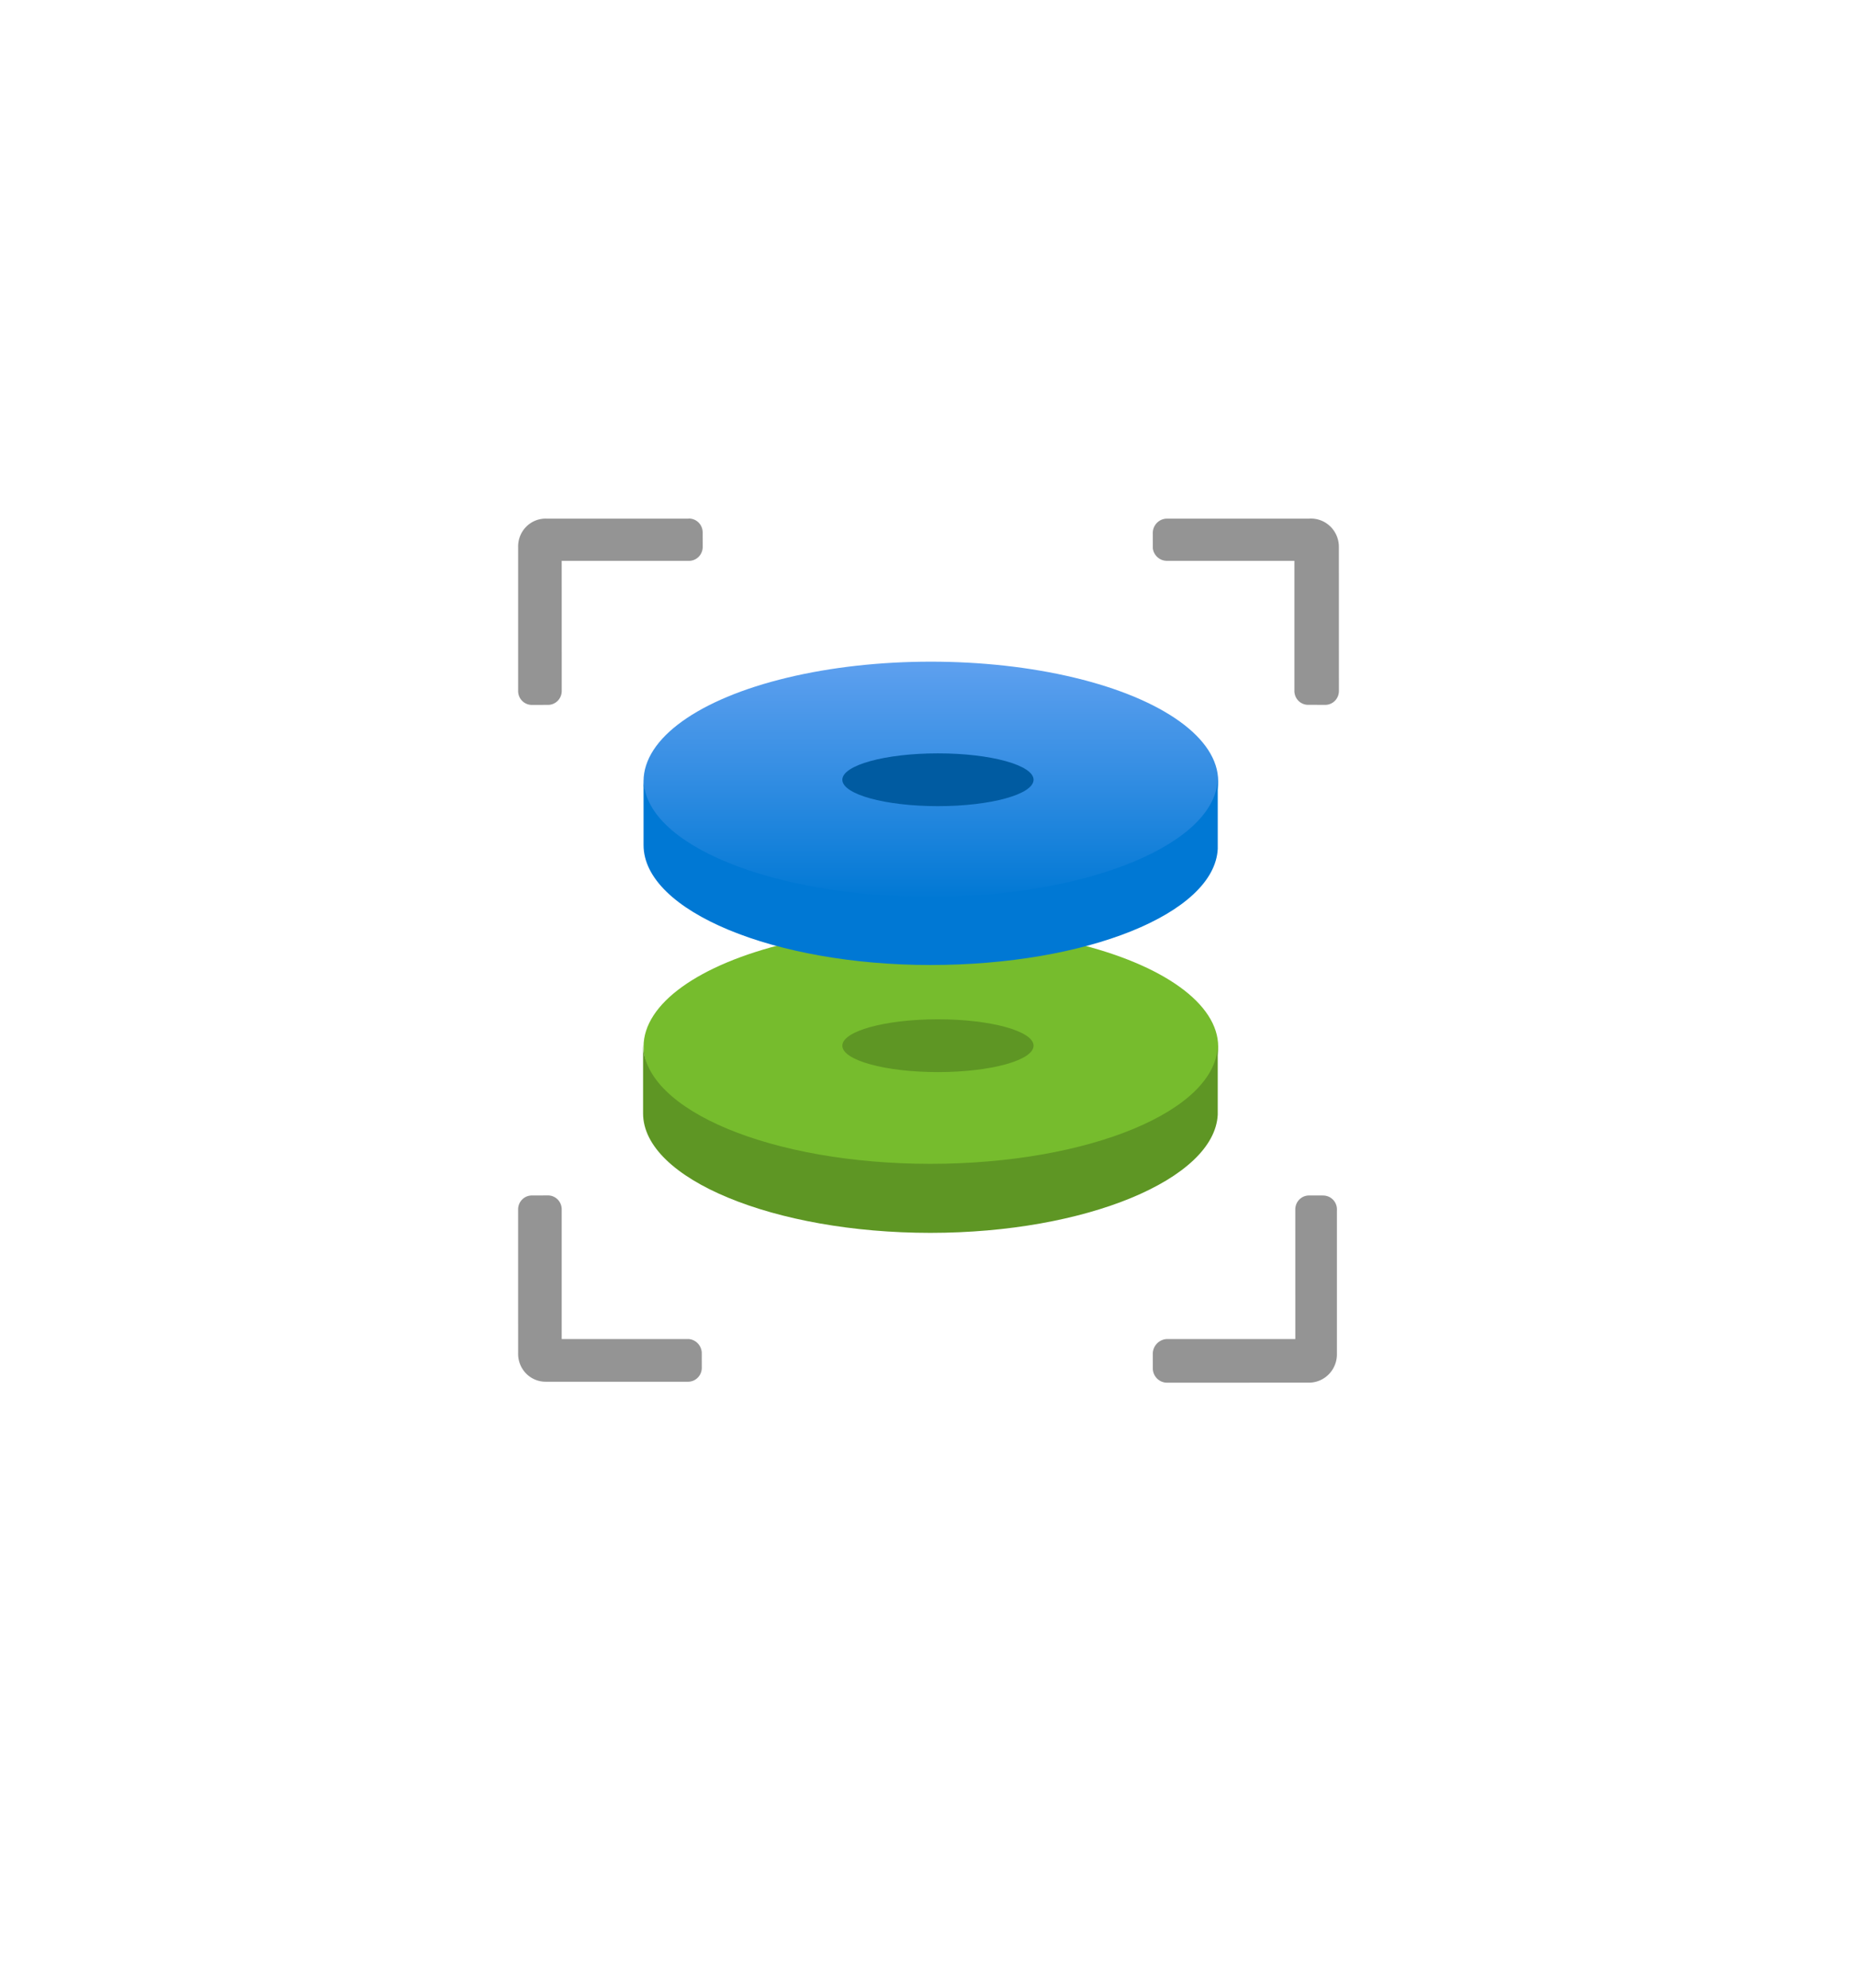 <?xml version="1.0" encoding="UTF-8" standalone="no"?>
<!DOCTYPE svg PUBLIC "-//W3C//DTD SVG 1.1//EN" "http://www.w3.org/Graphics/SVG/1.1/DTD/svg11.dtd">
<!-- Generated by Microsoft Visio, SVG Export Managed Disk Snapshot.svg Page-1 -->
<svg xmlns="http://www.w3.org/2000/svg" xmlns:xlink="http://www.w3.org/1999/xlink" xmlns:ev="http://www.w3.org/2001/xml-events"
		width="1.692in" height="1.811in" viewBox="0 0 121.859 130.382" xml:space="preserve" color-interpolation-filters="sRGB"
		class="st7">
	<style type="text/css">
	<![CDATA[
		.st1 {fill:#76bc2d;stroke:none;stroke-linecap:butt;stroke-width:34}
		.st2 {fill:#5e9624;stroke:none;stroke-linecap:butt;stroke-width:34}
		.st3 {fill:url(#grad0-10);stroke:none;stroke-linecap:butt;stroke-width:34}
		.st4 {fill:#005ba1;stroke:none;stroke-linecap:butt;stroke-width:34}
		.st5 {fill:#949494;stroke:none;stroke-linecap:butt;stroke-width:34}
		.st6 {fill:#0078d4;stroke:none;stroke-linecap:butt;stroke-width:34}
		.st7 {fill:none;fill-rule:evenodd;font-size:12px;overflow:visible;stroke-linecap:square;stroke-miterlimit:3}
	]]>
	</style>

	<defs id="Patterns_And_Gradients">
		<linearGradient id="grad0-10" x1="0" y1="0" x2="1" y2="0" gradientTransform="rotate(-90 0.5 0.5)">
			<stop offset="0" stop-color="#0078d4" stop-opacity="1"/>
			<stop offset="0.54" stop-color="#358ee3" stop-opacity="1"/>
			<stop offset="1" stop-color="#5ea0ef" stop-opacity="1"/>
		</linearGradient>
	</defs>
	<g>
		<title>Page-1</title>
		<g id="group1853-1" transform="translate(34,-39.685)">
			<title>Managed Disk Snapshot</title>
			<g id="group1854-2">
				<title>Icon-compute-26</title>
				<g id="shape1855-3" transform="translate(8.231,-14.205)">
					<title>Sheet.1855</title>
					<ellipse cx="18.854" cy="122.54" rx="18.854" ry="7.843" class="st1"/>
				</g>
				<g id="shape1856-5" transform="translate(21.276,-20.378)">
					<title>Sheet.1856</title>
					<ellipse cx="6.274" cy="128.65" rx="6.274" ry="1.732" class="st2"/>
				</g>
				<g id="shape1857-7" transform="translate(8.231,-31.622)">
					<title>Sheet.1857</title>
					<ellipse cx="18.854" cy="122.54" rx="18.854" ry="7.843" class="st3"/>
				</g>
				<g id="shape1858-11" transform="translate(21.276,-37.827)">
					<title>Sheet.1858</title>
					<ellipse cx="6.274" cy="128.65" rx="6.274" ry="1.732" class="st4"/>
				</g>
				<g id="shape1859-13">
					<title>Sheet.1859</title>
					<path d="M11.18 73.69 L1.86 73.69 A1.801 1.827 -180 0 0 0 75.55 L0 85 a0.901 0.913 -180 0 0 0.901
								 0.913 L1.93 85.91 a0.901 0.913 -180 0 0 0.932 -0.913 L2.86 76.46 L11.18 76.46 a0.901
								 0.913 -180 0 0 0.932 -0.913 L12.11 74.63 a0.901 0.913 -180 0 0 -0.932 -0.945
								 ZM51.9 73.69 L42.58 73.69 a0.932 0.945 -180 0 0 -0.932 0.945 L41.65 75.64 a0.932
								 0.945 -180 0 0 0.932 0.819 L50.94 76.46 L50.94 84.96 a0.901 0.913 -180 0 0 0.963
								 0.945 L52.93 85.91 a0.901 0.913 -180 0 0 0.932 -0.913 L53.86 75.55 A1.833 1.858
								 -180 0 0 51.9 73.69 ZM11.18 127.52 L2.86 127.52 L2.86 119.01 a0.901 0.913 -180 0 0 -0.932
								 -0.913 L0.9 118.1 a0.901 0.913 -180 0 0 -0.901 0.913 L0 128.46 A1.801 1.827 -180
								 0 0 1.8 130.32 L11.12 130.32 a0.901 0.913 -180 0 0 0.932 -0.913 L12.05 128.4 a0.932
								 0.945 -180 0 0 -0.87 -0.882 ZM52.8 118.1 L51.9 118.1 a0.901 0.913 -180 0 0 -0.901
								 0.913 L51 127.52 L42.58 127.52 a0.963 0.976 -180 0 0 -0.932 0.945 L41.65 129.47 a0.932
								 0.945 -180 0 0 0.932 0.913 L51.9 130.38 A1.833 1.858 -180 0 0 53.73 128.52 L53.73 119.08
								 a0.901 0.913 -180 0 0 -0.932 -0.976 Z" class="st5"/>
				</g>
				<g id="shape1860-15" transform="translate(8.2,-9.827)">
					<title>Sheet.1860</title>
					<path d="M18.85 125.85 C29.26 125.85 37.71 122.35 37.71 118 L37.71 122.63 C37.49 126.85 29.07 130.38 18.85 130.38
								 C8.63 130.38 0 126.85 0 122.54 L0 118 C0.03 122.35 8.48 125.85 18.85 125.85 Z" class="st2"/>
				</g>
				<g id="shape1861-17" transform="translate(8.231,-27.402)">
					<title>Sheet.1861</title>
					<path d="M18.82 125.91 C29.23 125.91 37.68 122.38 37.68 118.07 L37.68 122.76 C37.46 127.01 29.04 130.38 18.82
								 130.38 C8.6 130.38 0 126.85 0 122.51 L0 118.16 C0 122.48 8.45 125.91 18.82 125.91 Z" class="st6"/>
				</g>
			</g>
		</g>
	</g>
</svg>
